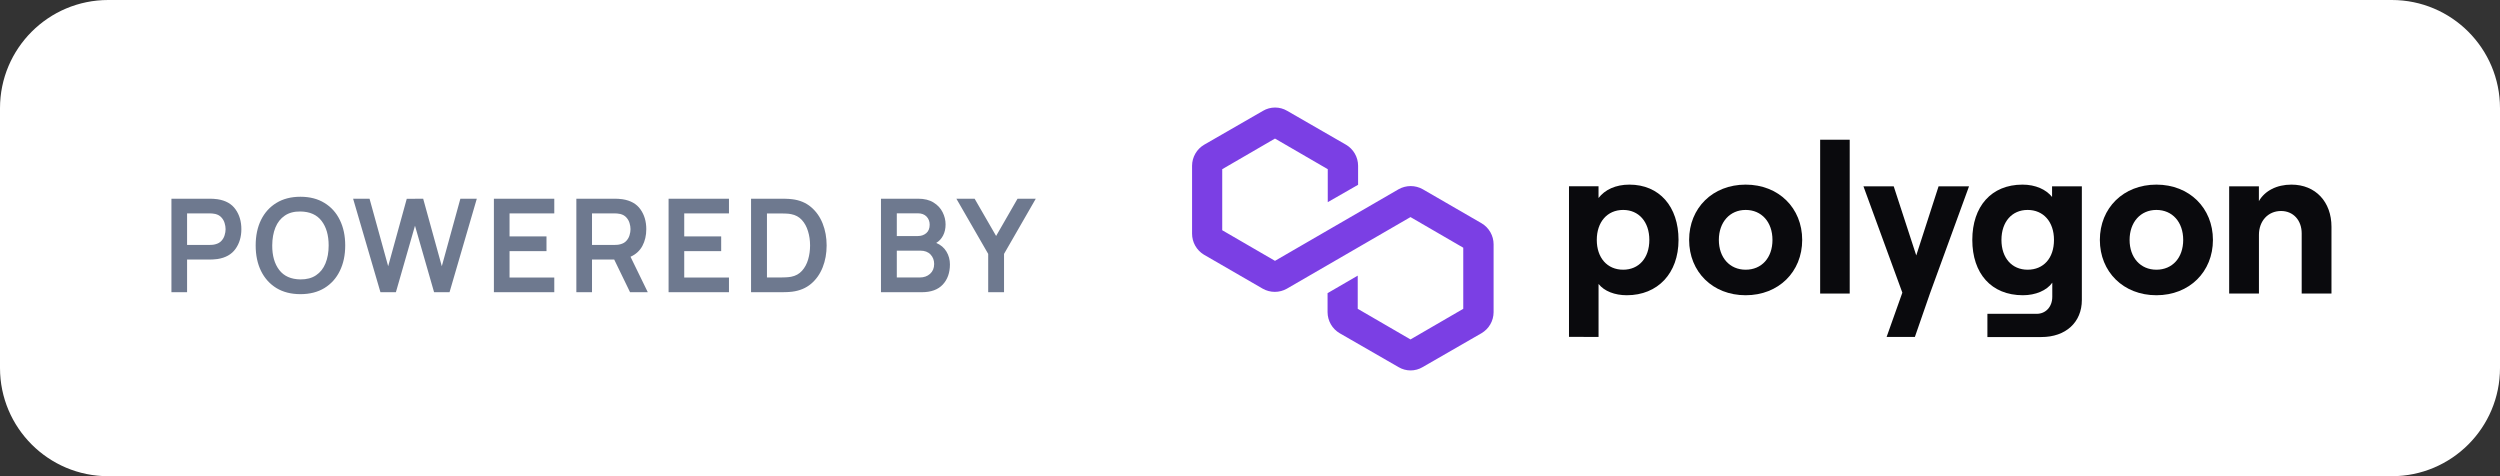 <svg width="231" height="44" viewBox="0 0 231 44" fill="none" xmlns="http://www.w3.org/2000/svg">
<rect x="0" y="0" width="231" height="44" fill="#333333" stroke="none"/>
<path d="M221 0H10C4.477 0 0 4.477 0 10V34C0 39.523 4.477 44 10 44H221C226.523 44 231 39.523 231 34V10C231 4.477 226.523 0 221 0Z" fill="white"/>
<path d="M15.84 27H17.286V23.982H19.41C19.49 23.982 19.596 23.978 19.728 23.97C19.864 23.962 19.988 23.95 20.1 23.934C20.844 23.818 21.396 23.508 21.756 23.004C22.12 22.496 22.302 21.886 22.302 21.174C22.302 20.458 22.122 19.848 21.762 19.344C21.406 18.836 20.852 18.524 20.1 18.408C19.988 18.388 19.866 18.376 19.734 18.372C19.602 18.364 19.494 18.36 19.41 18.36H15.84V27ZM17.286 22.632V19.716H19.35C19.43 19.716 19.52 19.72 19.62 19.728C19.72 19.736 19.812 19.75 19.896 19.77C20.136 19.83 20.324 19.938 20.46 20.094C20.6 20.246 20.698 20.418 20.754 20.61C20.814 20.802 20.844 20.99 20.844 21.174C20.844 21.358 20.814 21.546 20.754 21.738C20.698 21.93 20.6 22.102 20.46 22.254C20.324 22.406 20.136 22.512 19.896 22.572C19.812 22.596 19.72 22.612 19.62 22.62C19.52 22.628 19.43 22.632 19.35 22.632H17.286ZM27.758 27.18C28.622 27.18 29.362 26.992 29.978 26.616C30.598 26.236 31.072 25.708 31.4 25.032C31.732 24.356 31.898 23.572 31.898 22.68C31.898 21.784 31.732 21 31.4 20.328C31.072 19.652 30.598 19.126 29.978 18.75C29.362 18.37 28.622 18.18 27.758 18.18C26.898 18.18 26.158 18.37 25.538 18.75C24.922 19.126 24.448 19.652 24.116 20.328C23.788 21 23.624 21.784 23.624 22.68C23.624 23.572 23.788 24.356 24.116 25.032C24.448 25.708 24.922 26.236 25.538 26.616C26.158 26.992 26.898 27.18 27.758 27.18ZM27.758 25.818C26.89 25.806 26.238 25.516 25.802 24.948C25.366 24.38 25.15 23.624 25.154 22.68C25.158 22.048 25.256 21.496 25.448 21.024C25.64 20.552 25.928 20.186 26.312 19.926C26.696 19.662 27.178 19.534 27.758 19.542C28.63 19.554 29.282 19.844 29.714 20.412C30.15 20.98 30.368 21.736 30.368 22.68C30.368 23.308 30.27 23.86 30.074 24.336C29.882 24.808 29.592 25.174 29.204 25.434C28.82 25.694 28.338 25.822 27.758 25.818ZM35.153 27H36.581L38.345 20.856L40.109 27H41.537L44.057 18.36H42.539L40.823 24.6L39.101 18.36L37.583 18.372L35.867 24.6L34.145 18.36H32.627L35.153 27ZM45.636 27H51.216V25.644H47.082V23.202H50.496V21.846H47.082V19.716H51.216V18.36H45.636V27ZM53.255 27H54.701V23.982H56.753L58.217 27H59.855L58.259 23.724C58.751 23.504 59.117 23.17 59.357 22.722C59.597 22.274 59.717 21.758 59.717 21.174C59.717 20.458 59.537 19.848 59.177 19.344C58.821 18.836 58.267 18.524 57.515 18.408C57.403 18.388 57.281 18.376 57.149 18.372C57.017 18.364 56.909 18.36 56.825 18.36H53.255V27ZM54.701 22.632V19.716H56.765C56.845 19.716 56.935 19.72 57.035 19.728C57.135 19.736 57.227 19.75 57.311 19.77C57.551 19.83 57.739 19.938 57.875 20.094C58.015 20.246 58.113 20.418 58.169 20.61C58.229 20.802 58.259 20.99 58.259 21.174C58.259 21.358 58.229 21.546 58.169 21.738C58.113 21.93 58.015 22.102 57.875 22.254C57.739 22.406 57.551 22.512 57.311 22.572C57.227 22.596 57.135 22.612 57.035 22.62C56.935 22.628 56.845 22.632 56.765 22.632H54.701ZM61.777 27H67.357V25.644H63.223V23.202H66.637V21.846H63.223V19.716H67.357V18.36H61.777V27ZM69.397 27H72.151C72.219 27 72.361 26.998 72.577 26.994C72.797 26.99 73.005 26.976 73.201 26.952C73.889 26.864 74.469 26.622 74.941 26.226C75.413 25.826 75.771 25.318 76.015 24.702C76.259 24.086 76.381 23.412 76.381 22.68C76.381 21.948 76.259 21.274 76.015 20.658C75.771 20.042 75.413 19.534 74.941 19.134C74.469 18.734 73.889 18.492 73.201 18.408C73.001 18.384 72.793 18.37 72.577 18.366C72.365 18.362 72.223 18.36 72.151 18.36H69.397V27ZM70.867 25.638V19.722H72.151C72.271 19.722 72.423 19.726 72.607 19.734C72.791 19.738 72.957 19.756 73.105 19.788C73.505 19.864 73.833 20.042 74.089 20.322C74.345 20.602 74.535 20.948 74.659 21.36C74.787 21.768 74.851 22.208 74.851 22.68C74.851 23.132 74.791 23.564 74.671 23.976C74.551 24.388 74.361 24.738 74.101 25.026C73.845 25.31 73.513 25.492 73.105 25.572C72.957 25.6 72.791 25.618 72.607 25.626C72.423 25.634 72.271 25.638 72.151 25.638H70.867ZM81.402 27H85.175C86.028 27 86.674 26.764 87.114 26.292C87.553 25.82 87.773 25.2 87.773 24.432C87.773 23.996 87.665 23.6 87.45 23.244C87.237 22.888 86.924 22.622 86.507 22.446C86.775 22.286 86.986 22.06 87.138 21.768C87.293 21.472 87.371 21.128 87.371 20.736C87.371 20.348 87.28 19.972 87.096 19.608C86.916 19.244 86.638 18.946 86.262 18.714C85.89 18.478 85.412 18.36 84.828 18.36H81.402V27ZM82.865 21.81V19.71H84.809C85.153 19.71 85.421 19.81 85.614 20.01C85.805 20.21 85.902 20.46 85.902 20.76C85.902 21.104 85.796 21.366 85.584 21.546C85.376 21.722 85.118 21.81 84.809 21.81H82.865ZM82.865 25.638V23.16H85.037C85.442 23.16 85.755 23.278 85.98 23.514C86.204 23.75 86.316 24.042 86.316 24.39C86.316 24.774 86.189 25.078 85.938 25.302C85.689 25.526 85.376 25.638 84.996 25.638H82.865ZM91.309 27H92.773V23.46L95.707 18.36H94.021L92.041 21.804L90.055 18.36H88.369L91.309 23.46V27Z" fill="#6E798F"/>
<path d="M138.008 22.568V28.85C138.006 29.241 137.902 29.626 137.707 29.965C137.512 30.305 137.232 30.588 136.894 30.787L131.452 33.921C131.115 34.122 130.73 34.228 130.338 34.228C129.946 34.228 129.561 34.122 129.224 33.921L123.782 30.787C123.444 30.588 123.164 30.305 122.969 29.965C122.774 29.626 122.67 29.241 122.667 28.85V27.087L125.454 25.469V28.534L130.329 31.364L135.205 28.534V22.888L130.329 20.058L118.906 26.675C118.566 26.867 118.182 26.968 117.792 26.968C117.401 26.968 117.018 26.867 116.677 26.675L111.236 23.528C110.903 23.326 110.629 23.042 110.438 22.703C110.247 22.364 110.147 21.982 110.147 21.593V15.311C110.15 14.919 110.254 14.535 110.449 14.195C110.644 13.856 110.924 13.572 111.262 13.374L116.704 10.239C117.041 10.04 117.426 9.936 117.818 9.936C118.21 9.936 118.595 10.04 118.932 10.239L124.374 13.374C124.711 13.572 124.992 13.856 125.187 14.195C125.382 14.535 125.486 14.919 125.488 15.311V17.074L122.685 18.68V15.633L117.809 12.803L112.934 15.633V21.273L117.809 24.102L129.232 17.485C129.572 17.294 129.956 17.193 130.347 17.193C130.737 17.193 131.121 17.294 131.461 17.485L136.903 20.633C137.238 20.832 137.516 21.116 137.71 21.455C137.904 21.794 138.007 22.177 138.008 22.568V22.568Z" fill="#7B3FE4"/>
<path d="M147.706 31.133V26.238C148.237 26.906 149.202 27.28 150.318 27.28C153.17 27.28 155.096 25.256 155.096 22.169C155.096 19.083 153.326 17.059 150.556 17.059C149.278 17.059 148.294 17.531 147.704 18.297V17.209H144.975V31.126L147.706 31.133ZM149.981 24.921C148.505 24.921 147.543 23.819 147.543 22.169C147.543 20.52 148.505 19.398 149.981 19.398C151.415 19.398 152.399 20.487 152.399 22.169C152.399 23.852 151.422 24.921 149.981 24.921Z" fill="#0A0A0D"/>
<path d="M161.299 27.28C164.346 27.28 166.523 25.116 166.523 22.169C166.523 19.222 164.346 17.059 161.299 17.059C158.252 17.059 156.075 19.22 156.075 22.169C156.075 25.119 158.252 27.28 161.299 27.28ZM161.299 24.921C159.826 24.921 158.822 23.8 158.822 22.169C158.822 20.539 159.828 19.398 161.299 19.398C162.771 19.398 163.776 20.517 163.776 22.169C163.776 23.821 162.775 24.921 161.299 24.921Z" fill="#0A0A0D"/>
<path d="M170.913 27.124V12.91H168.182V27.124H170.913Z" fill="#0A0A0D"/>
<path d="M179.125 17.215L177.062 23.603L174.979 17.215H172.182L175.777 27.042L174.323 31.132H176.935L178.339 27.086L181.937 17.219L179.125 17.215Z" fill="#0A0A0D"/>
<path d="M189.611 18.199C189.061 17.511 188.088 17.059 186.88 17.059C183.989 17.059 182.241 19.083 182.241 22.169C182.241 25.256 183.983 27.28 186.919 27.28C188.079 27.28 189.119 26.845 189.631 26.12V27.426C189.631 28.349 189.021 28.997 188.197 28.997H183.636V31.142H188.63C190.869 31.142 192.363 29.785 192.363 27.72V17.215H189.611V18.199ZM187.352 24.921C185.896 24.921 184.934 23.832 184.934 22.169C184.934 20.506 185.896 19.398 187.352 19.398C188.808 19.398 189.788 20.487 189.788 22.169C189.788 23.852 188.826 24.921 187.352 24.921Z" fill="#0A0A0D"/>
<path d="M199.251 27.28C202.299 27.28 204.475 25.116 204.475 22.169C204.475 19.222 202.299 17.059 199.251 17.059C196.204 17.059 194.027 19.22 194.027 22.169C194.027 25.119 196.204 27.28 199.251 27.28ZM199.251 24.921C197.776 24.921 196.774 23.8 196.774 22.169C196.774 20.539 197.776 19.398 199.251 19.398C200.727 19.398 201.728 20.517 201.728 22.169C201.728 23.821 200.725 24.921 199.251 24.921Z" fill="#0A0A0D"/>
<path d="M208.726 27.123V21.697C208.726 20.419 209.57 19.496 210.77 19.496C211.91 19.496 212.676 20.367 212.676 21.56V27.123H215.428V20.95C215.428 18.669 213.974 17.059 211.727 17.059C210.371 17.059 209.272 17.629 208.722 18.582V17.215H205.975V27.123H208.726Z" fill="#0A0A0D"/>
</svg>

